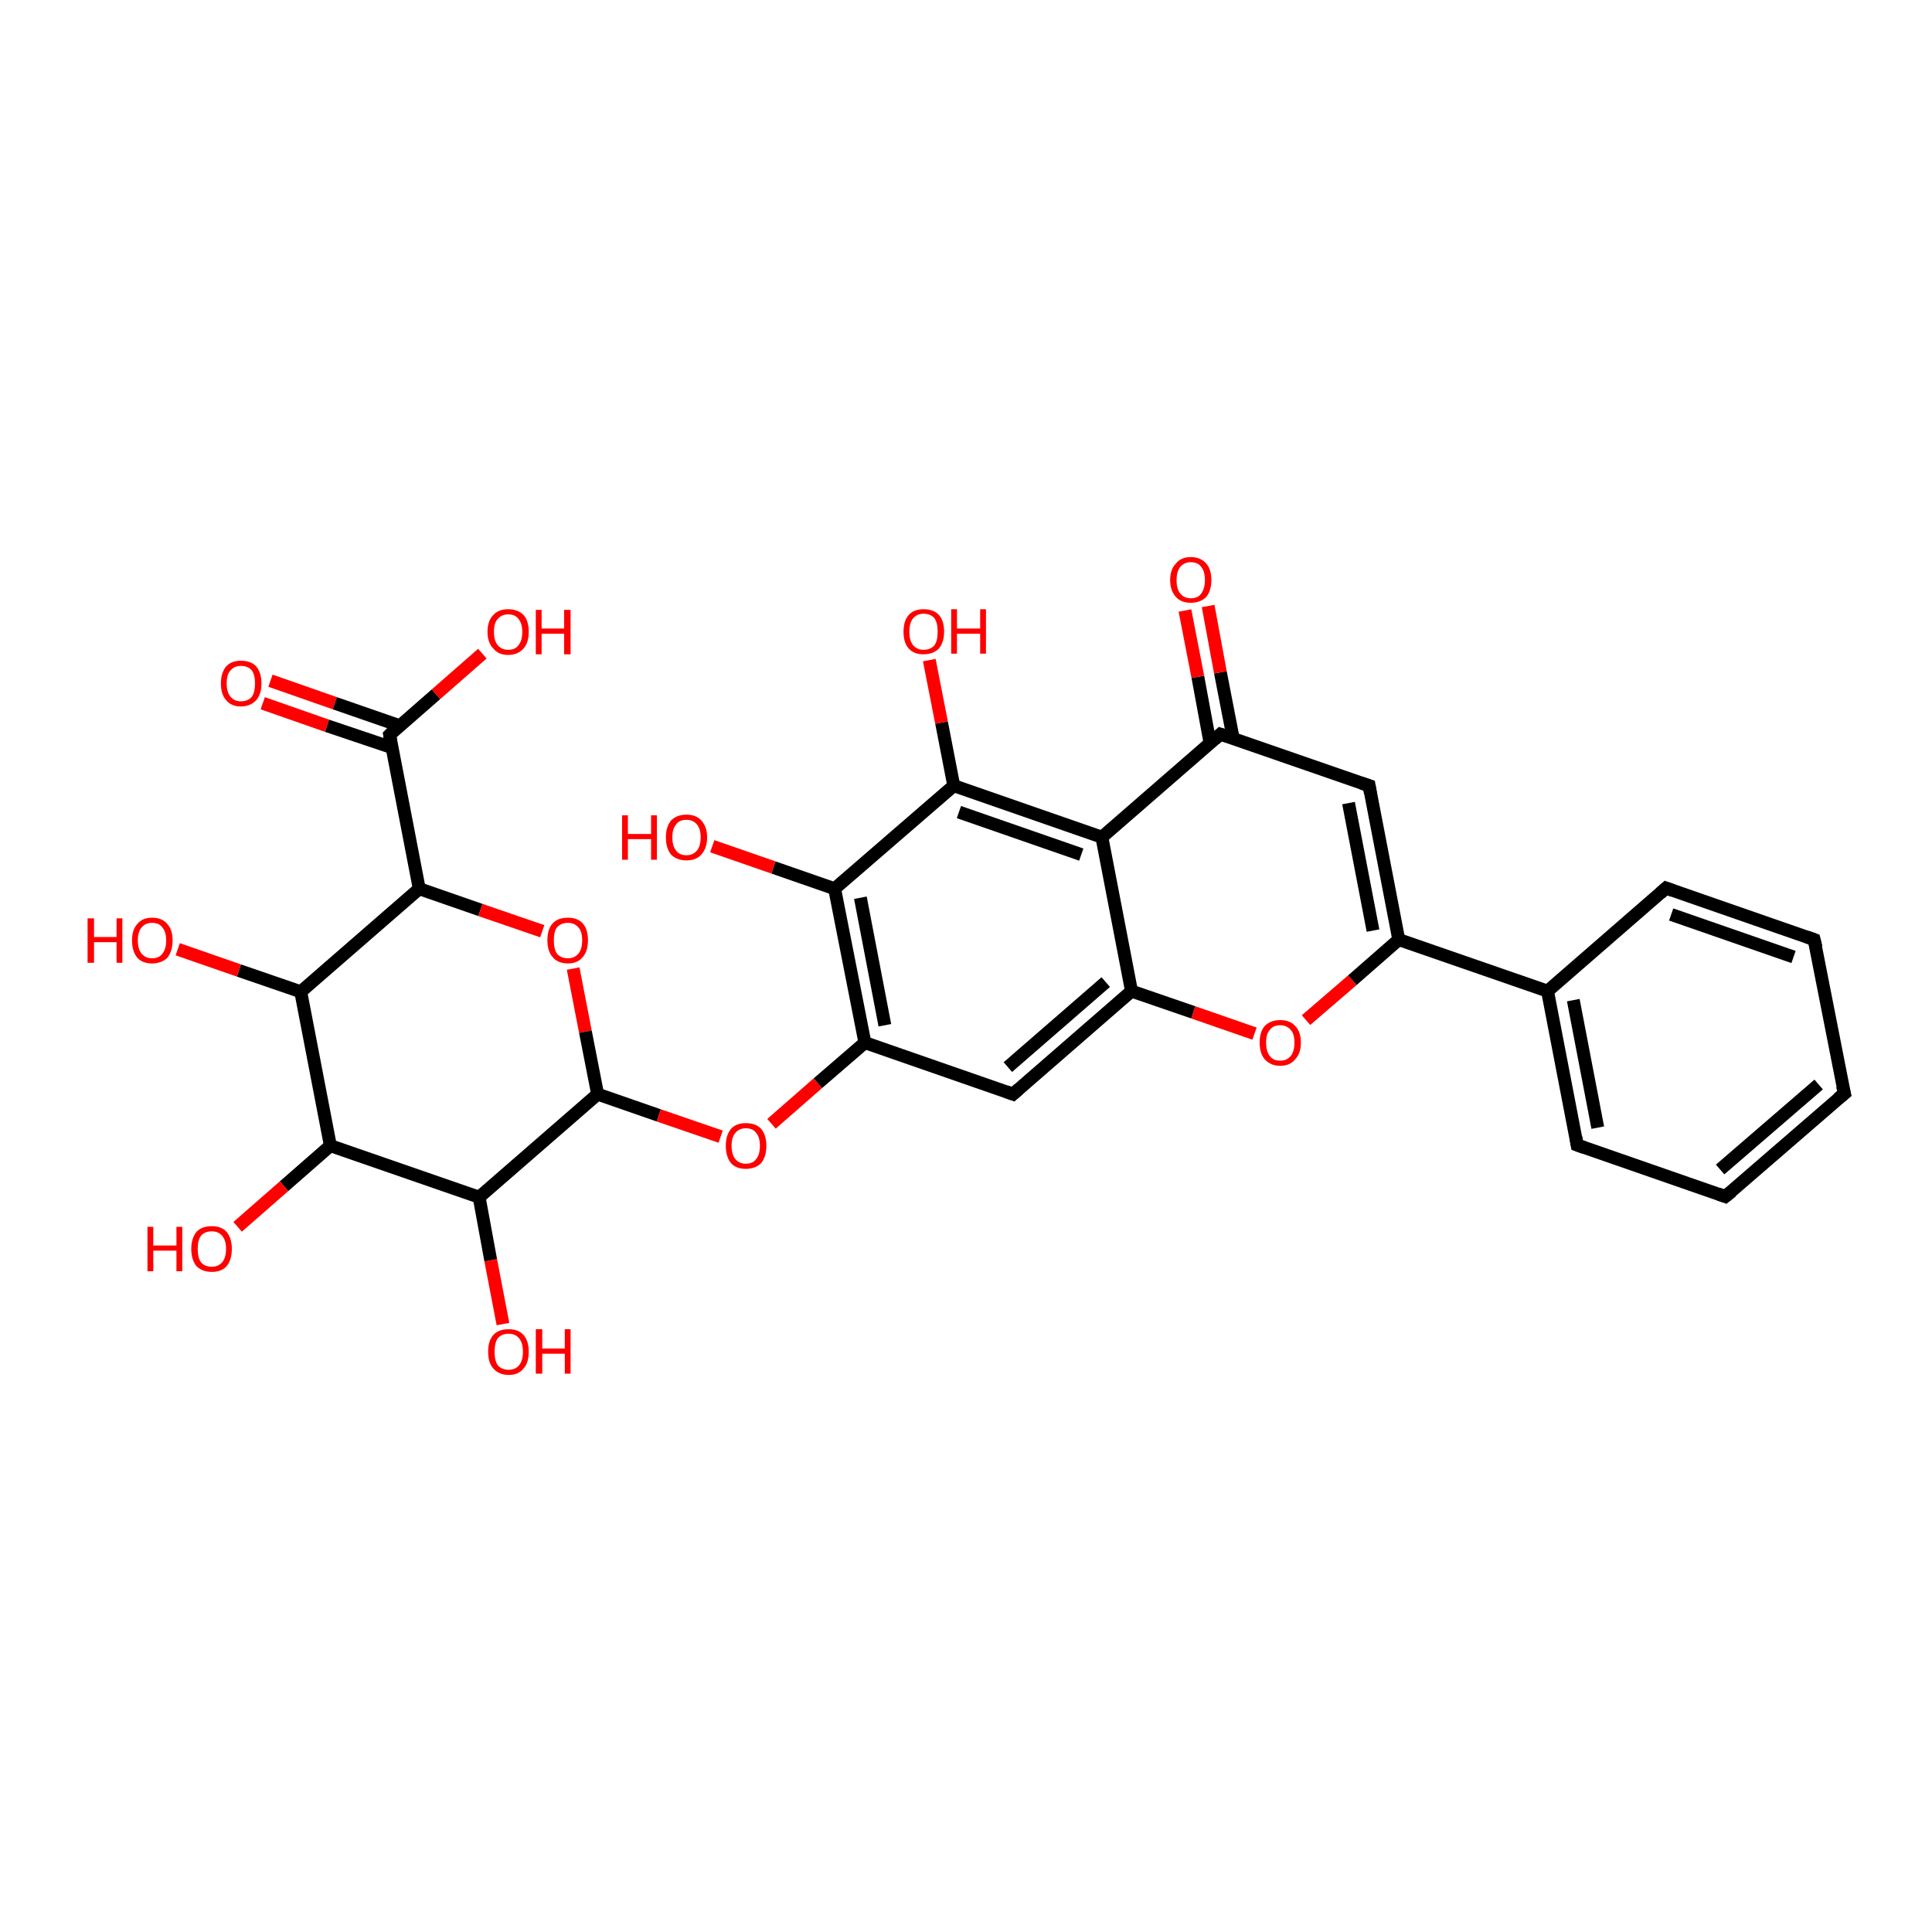 <?xml version='1.0' encoding='iso-8859-1'?>
<svg version='1.1' baseProfile='full'
              xmlns='http://www.w3.org/2000/svg'
                      xmlns:rdkit='http://www.rdkit.org/xml'
                      xmlns:xlink='http://www.w3.org/1999/xlink'
                  xml:space='preserve'
width='300px' height='300px' viewBox='0 0 300 300'>
<!-- END OF HEADER -->
<rect style='opacity:1.0;fill:#FFFFFF;stroke:none' width='300.0' height='300.0' x='0.0' y='0.0'> </rect>
<path class='bond-0 atom-0 atom-1' d='M 42.0,105.7 L 52.0,109.2' style='fill:none;fill-rule:evenodd;stroke:#FF0000;stroke-width:2.0px;stroke-linecap:butt;stroke-linejoin:miter;stroke-opacity:1' />
<path class='bond-0 atom-0 atom-1' d='M 52.0,109.2 L 62.1,112.7' style='fill:none;fill-rule:evenodd;stroke:#000000;stroke-width:2.0px;stroke-linecap:butt;stroke-linejoin:miter;stroke-opacity:1' />
<path class='bond-0 atom-0 atom-1' d='M 40.8,109.2 L 50.8,112.7' style='fill:none;fill-rule:evenodd;stroke:#FF0000;stroke-width:2.0px;stroke-linecap:butt;stroke-linejoin:miter;stroke-opacity:1' />
<path class='bond-0 atom-0 atom-1' d='M 50.8,112.7 L 60.9,116.1' style='fill:none;fill-rule:evenodd;stroke:#000000;stroke-width:2.0px;stroke-linecap:butt;stroke-linejoin:miter;stroke-opacity:1' />
<path class='bond-1 atom-1 atom-2' d='M 60.5,114.1 L 67.7,107.8' style='fill:none;fill-rule:evenodd;stroke:#000000;stroke-width:2.0px;stroke-linecap:butt;stroke-linejoin:miter;stroke-opacity:1' />
<path class='bond-1 atom-1 atom-2' d='M 67.7,107.8 L 74.9,101.5' style='fill:none;fill-rule:evenodd;stroke:#FF0000;stroke-width:2.0px;stroke-linecap:butt;stroke-linejoin:miter;stroke-opacity:1' />
<path class='bond-2 atom-1 atom-3' d='M 60.5,114.1 L 65.1,138.0' style='fill:none;fill-rule:evenodd;stroke:#000000;stroke-width:2.0px;stroke-linecap:butt;stroke-linejoin:miter;stroke-opacity:1' />
<path class='bond-3 atom-3 atom-4' d='M 65.1,138.0 L 74.6,141.3' style='fill:none;fill-rule:evenodd;stroke:#000000;stroke-width:2.0px;stroke-linecap:butt;stroke-linejoin:miter;stroke-opacity:1' />
<path class='bond-3 atom-3 atom-4' d='M 74.6,141.3 L 84.2,144.6' style='fill:none;fill-rule:evenodd;stroke:#FF0000;stroke-width:2.0px;stroke-linecap:butt;stroke-linejoin:miter;stroke-opacity:1' />
<path class='bond-4 atom-4 atom-5' d='M 89.0,150.4 L 90.9,160.2' style='fill:none;fill-rule:evenodd;stroke:#FF0000;stroke-width:2.0px;stroke-linecap:butt;stroke-linejoin:miter;stroke-opacity:1' />
<path class='bond-4 atom-4 atom-5' d='M 90.9,160.2 L 92.8,169.9' style='fill:none;fill-rule:evenodd;stroke:#000000;stroke-width:2.0px;stroke-linecap:butt;stroke-linejoin:miter;stroke-opacity:1' />
<path class='bond-5 atom-5 atom-6' d='M 92.8,169.9 L 102.3,173.2' style='fill:none;fill-rule:evenodd;stroke:#000000;stroke-width:2.0px;stroke-linecap:butt;stroke-linejoin:miter;stroke-opacity:1' />
<path class='bond-5 atom-5 atom-6' d='M 102.3,173.2 L 111.9,176.5' style='fill:none;fill-rule:evenodd;stroke:#FF0000;stroke-width:2.0px;stroke-linecap:butt;stroke-linejoin:miter;stroke-opacity:1' />
<path class='bond-6 atom-6 atom-7' d='M 119.8,174.5 L 127.0,168.2' style='fill:none;fill-rule:evenodd;stroke:#FF0000;stroke-width:2.0px;stroke-linecap:butt;stroke-linejoin:miter;stroke-opacity:1' />
<path class='bond-6 atom-6 atom-7' d='M 127.0,168.2 L 134.3,161.9' style='fill:none;fill-rule:evenodd;stroke:#000000;stroke-width:2.0px;stroke-linecap:butt;stroke-linejoin:miter;stroke-opacity:1' />
<path class='bond-7 atom-7 atom-8' d='M 134.3,161.9 L 129.6,138.0' style='fill:none;fill-rule:evenodd;stroke:#000000;stroke-width:2.0px;stroke-linecap:butt;stroke-linejoin:miter;stroke-opacity:1' />
<path class='bond-7 atom-7 atom-8' d='M 137.4,159.2 L 133.6,139.4' style='fill:none;fill-rule:evenodd;stroke:#000000;stroke-width:2.0px;stroke-linecap:butt;stroke-linejoin:miter;stroke-opacity:1' />
<path class='bond-8 atom-8 atom-9' d='M 129.6,138.0 L 120.1,134.7' style='fill:none;fill-rule:evenodd;stroke:#000000;stroke-width:2.0px;stroke-linecap:butt;stroke-linejoin:miter;stroke-opacity:1' />
<path class='bond-8 atom-8 atom-9' d='M 120.1,134.7 L 110.6,131.4' style='fill:none;fill-rule:evenodd;stroke:#FF0000;stroke-width:2.0px;stroke-linecap:butt;stroke-linejoin:miter;stroke-opacity:1' />
<path class='bond-9 atom-8 atom-10' d='M 129.6,138.0 L 148.1,122.0' style='fill:none;fill-rule:evenodd;stroke:#000000;stroke-width:2.0px;stroke-linecap:butt;stroke-linejoin:miter;stroke-opacity:1' />
<path class='bond-10 atom-10 atom-11' d='M 148.1,122.0 L 146.2,112.2' style='fill:none;fill-rule:evenodd;stroke:#000000;stroke-width:2.0px;stroke-linecap:butt;stroke-linejoin:miter;stroke-opacity:1' />
<path class='bond-10 atom-10 atom-11' d='M 146.2,112.2 L 144.3,102.5' style='fill:none;fill-rule:evenodd;stroke:#FF0000;stroke-width:2.0px;stroke-linecap:butt;stroke-linejoin:miter;stroke-opacity:1' />
<path class='bond-11 atom-10 atom-12' d='M 148.1,122.0 L 171.1,130.0' style='fill:none;fill-rule:evenodd;stroke:#000000;stroke-width:2.0px;stroke-linecap:butt;stroke-linejoin:miter;stroke-opacity:1' />
<path class='bond-11 atom-10 atom-12' d='M 148.9,126.1 L 167.9,132.7' style='fill:none;fill-rule:evenodd;stroke:#000000;stroke-width:2.0px;stroke-linecap:butt;stroke-linejoin:miter;stroke-opacity:1' />
<path class='bond-12 atom-12 atom-13' d='M 171.1,130.0 L 175.7,153.9' style='fill:none;fill-rule:evenodd;stroke:#000000;stroke-width:2.0px;stroke-linecap:butt;stroke-linejoin:miter;stroke-opacity:1' />
<path class='bond-13 atom-13 atom-14' d='M 175.7,153.9 L 185.3,157.2' style='fill:none;fill-rule:evenodd;stroke:#000000;stroke-width:2.0px;stroke-linecap:butt;stroke-linejoin:miter;stroke-opacity:1' />
<path class='bond-13 atom-13 atom-14' d='M 185.3,157.2 L 194.8,160.5' style='fill:none;fill-rule:evenodd;stroke:#FF0000;stroke-width:2.0px;stroke-linecap:butt;stroke-linejoin:miter;stroke-opacity:1' />
<path class='bond-14 atom-14 atom-15' d='M 202.8,158.4 L 210.0,152.2' style='fill:none;fill-rule:evenodd;stroke:#FF0000;stroke-width:2.0px;stroke-linecap:butt;stroke-linejoin:miter;stroke-opacity:1' />
<path class='bond-14 atom-14 atom-15' d='M 210.0,152.2 L 217.2,145.9' style='fill:none;fill-rule:evenodd;stroke:#000000;stroke-width:2.0px;stroke-linecap:butt;stroke-linejoin:miter;stroke-opacity:1' />
<path class='bond-15 atom-15 atom-16' d='M 217.2,145.9 L 240.3,153.9' style='fill:none;fill-rule:evenodd;stroke:#000000;stroke-width:2.0px;stroke-linecap:butt;stroke-linejoin:miter;stroke-opacity:1' />
<path class='bond-16 atom-16 atom-17' d='M 240.3,153.9 L 244.9,177.8' style='fill:none;fill-rule:evenodd;stroke:#000000;stroke-width:2.0px;stroke-linecap:butt;stroke-linejoin:miter;stroke-opacity:1' />
<path class='bond-16 atom-16 atom-17' d='M 244.3,155.3 L 248.1,175.1' style='fill:none;fill-rule:evenodd;stroke:#000000;stroke-width:2.0px;stroke-linecap:butt;stroke-linejoin:miter;stroke-opacity:1' />
<path class='bond-17 atom-17 atom-18' d='M 244.9,177.8 L 267.9,185.8' style='fill:none;fill-rule:evenodd;stroke:#000000;stroke-width:2.0px;stroke-linecap:butt;stroke-linejoin:miter;stroke-opacity:1' />
<path class='bond-18 atom-18 atom-19' d='M 267.9,185.8 L 286.4,169.8' style='fill:none;fill-rule:evenodd;stroke:#000000;stroke-width:2.0px;stroke-linecap:butt;stroke-linejoin:miter;stroke-opacity:1' />
<path class='bond-18 atom-18 atom-19' d='M 267.1,181.6 L 282.4,168.4' style='fill:none;fill-rule:evenodd;stroke:#000000;stroke-width:2.0px;stroke-linecap:butt;stroke-linejoin:miter;stroke-opacity:1' />
<path class='bond-19 atom-19 atom-20' d='M 286.4,169.8 L 281.7,145.9' style='fill:none;fill-rule:evenodd;stroke:#000000;stroke-width:2.0px;stroke-linecap:butt;stroke-linejoin:miter;stroke-opacity:1' />
<path class='bond-20 atom-20 atom-21' d='M 281.7,145.9 L 258.7,137.9' style='fill:none;fill-rule:evenodd;stroke:#000000;stroke-width:2.0px;stroke-linecap:butt;stroke-linejoin:miter;stroke-opacity:1' />
<path class='bond-20 atom-20 atom-21' d='M 278.5,148.6 L 259.5,142.0' style='fill:none;fill-rule:evenodd;stroke:#000000;stroke-width:2.0px;stroke-linecap:butt;stroke-linejoin:miter;stroke-opacity:1' />
<path class='bond-21 atom-15 atom-22' d='M 217.2,145.9 L 212.6,122.0' style='fill:none;fill-rule:evenodd;stroke:#000000;stroke-width:2.0px;stroke-linecap:butt;stroke-linejoin:miter;stroke-opacity:1' />
<path class='bond-21 atom-15 atom-22' d='M 213.2,144.5 L 209.4,124.7' style='fill:none;fill-rule:evenodd;stroke:#000000;stroke-width:2.0px;stroke-linecap:butt;stroke-linejoin:miter;stroke-opacity:1' />
<path class='bond-22 atom-22 atom-23' d='M 212.6,122.0 L 189.5,114.0' style='fill:none;fill-rule:evenodd;stroke:#000000;stroke-width:2.0px;stroke-linecap:butt;stroke-linejoin:miter;stroke-opacity:1' />
<path class='bond-23 atom-23 atom-24' d='M 191.5,114.7 L 189.5,104.4' style='fill:none;fill-rule:evenodd;stroke:#000000;stroke-width:2.0px;stroke-linecap:butt;stroke-linejoin:miter;stroke-opacity:1' />
<path class='bond-23 atom-23 atom-24' d='M 189.5,104.4 L 187.6,94.1' style='fill:none;fill-rule:evenodd;stroke:#FF0000;stroke-width:2.0px;stroke-linecap:butt;stroke-linejoin:miter;stroke-opacity:1' />
<path class='bond-23 atom-23 atom-24' d='M 187.9,115.4 L 186.0,105.1' style='fill:none;fill-rule:evenodd;stroke:#000000;stroke-width:2.0px;stroke-linecap:butt;stroke-linejoin:miter;stroke-opacity:1' />
<path class='bond-23 atom-23 atom-24' d='M 186.0,105.1 L 184.0,94.8' style='fill:none;fill-rule:evenodd;stroke:#FF0000;stroke-width:2.0px;stroke-linecap:butt;stroke-linejoin:miter;stroke-opacity:1' />
<path class='bond-24 atom-13 atom-25' d='M 175.7,153.9 L 157.3,169.9' style='fill:none;fill-rule:evenodd;stroke:#000000;stroke-width:2.0px;stroke-linecap:butt;stroke-linejoin:miter;stroke-opacity:1' />
<path class='bond-24 atom-13 atom-25' d='M 171.7,152.5 L 156.5,165.7' style='fill:none;fill-rule:evenodd;stroke:#000000;stroke-width:2.0px;stroke-linecap:butt;stroke-linejoin:miter;stroke-opacity:1' />
<path class='bond-25 atom-5 atom-26' d='M 92.8,169.9 L 74.4,185.9' style='fill:none;fill-rule:evenodd;stroke:#000000;stroke-width:2.0px;stroke-linecap:butt;stroke-linejoin:miter;stroke-opacity:1' />
<path class='bond-26 atom-26 atom-27' d='M 74.4,185.9 L 76.2,195.7' style='fill:none;fill-rule:evenodd;stroke:#000000;stroke-width:2.0px;stroke-linecap:butt;stroke-linejoin:miter;stroke-opacity:1' />
<path class='bond-26 atom-26 atom-27' d='M 76.2,195.7 L 78.1,205.6' style='fill:none;fill-rule:evenodd;stroke:#FF0000;stroke-width:2.0px;stroke-linecap:butt;stroke-linejoin:miter;stroke-opacity:1' />
<path class='bond-27 atom-26 atom-28' d='M 74.4,185.9 L 51.3,177.9' style='fill:none;fill-rule:evenodd;stroke:#000000;stroke-width:2.0px;stroke-linecap:butt;stroke-linejoin:miter;stroke-opacity:1' />
<path class='bond-28 atom-28 atom-29' d='M 51.3,177.9 L 44.1,184.2' style='fill:none;fill-rule:evenodd;stroke:#000000;stroke-width:2.0px;stroke-linecap:butt;stroke-linejoin:miter;stroke-opacity:1' />
<path class='bond-28 atom-28 atom-29' d='M 44.1,184.2 L 36.9,190.5' style='fill:none;fill-rule:evenodd;stroke:#FF0000;stroke-width:2.0px;stroke-linecap:butt;stroke-linejoin:miter;stroke-opacity:1' />
<path class='bond-29 atom-28 atom-30' d='M 51.3,177.9 L 46.7,154.0' style='fill:none;fill-rule:evenodd;stroke:#000000;stroke-width:2.0px;stroke-linecap:butt;stroke-linejoin:miter;stroke-opacity:1' />
<path class='bond-30 atom-30 atom-31' d='M 46.7,154.0 L 37.1,150.7' style='fill:none;fill-rule:evenodd;stroke:#000000;stroke-width:2.0px;stroke-linecap:butt;stroke-linejoin:miter;stroke-opacity:1' />
<path class='bond-30 atom-30 atom-31' d='M 37.1,150.7 L 27.6,147.4' style='fill:none;fill-rule:evenodd;stroke:#FF0000;stroke-width:2.0px;stroke-linecap:butt;stroke-linejoin:miter;stroke-opacity:1' />
<path class='bond-31 atom-21 atom-16' d='M 258.7,137.9 L 240.3,153.9' style='fill:none;fill-rule:evenodd;stroke:#000000;stroke-width:2.0px;stroke-linecap:butt;stroke-linejoin:miter;stroke-opacity:1' />
<path class='bond-32 atom-23 atom-12' d='M 189.5,114.0 L 171.1,130.0' style='fill:none;fill-rule:evenodd;stroke:#000000;stroke-width:2.0px;stroke-linecap:butt;stroke-linejoin:miter;stroke-opacity:1' />
<path class='bond-33 atom-25 atom-7' d='M 157.3,169.9 L 134.3,161.9' style='fill:none;fill-rule:evenodd;stroke:#000000;stroke-width:2.0px;stroke-linecap:butt;stroke-linejoin:miter;stroke-opacity:1' />
<path class='bond-34 atom-30 atom-3' d='M 46.7,154.0 L 65.1,138.0' style='fill:none;fill-rule:evenodd;stroke:#000000;stroke-width:2.0px;stroke-linecap:butt;stroke-linejoin:miter;stroke-opacity:1' />
<path d='M 60.8,113.8 L 60.5,114.1 L 60.7,115.3' style='fill:none;stroke:#000000;stroke-width:2.0px;stroke-linecap:butt;stroke-linejoin:miter;stroke-opacity:1;' />
<path d='M 244.7,176.6 L 244.9,177.8 L 246.0,178.2' style='fill:none;stroke:#000000;stroke-width:2.0px;stroke-linecap:butt;stroke-linejoin:miter;stroke-opacity:1;' />
<path d='M 266.8,185.4 L 267.9,185.8 L 268.9,185.0' style='fill:none;stroke:#000000;stroke-width:2.0px;stroke-linecap:butt;stroke-linejoin:miter;stroke-opacity:1;' />
<path d='M 285.4,170.6 L 286.4,169.8 L 286.1,168.6' style='fill:none;stroke:#000000;stroke-width:2.0px;stroke-linecap:butt;stroke-linejoin:miter;stroke-opacity:1;' />
<path d='M 282.0,147.1 L 281.7,145.9 L 280.6,145.5' style='fill:none;stroke:#000000;stroke-width:2.0px;stroke-linecap:butt;stroke-linejoin:miter;stroke-opacity:1;' />
<path d='M 259.8,138.3 L 258.7,137.9 L 257.8,138.7' style='fill:none;stroke:#000000;stroke-width:2.0px;stroke-linecap:butt;stroke-linejoin:miter;stroke-opacity:1;' />
<path d='M 212.8,123.2 L 212.6,122.0 L 211.4,121.6' style='fill:none;stroke:#000000;stroke-width:2.0px;stroke-linecap:butt;stroke-linejoin:miter;stroke-opacity:1;' />
<path d='M 190.7,114.4 L 189.5,114.0 L 188.6,114.8' style='fill:none;stroke:#000000;stroke-width:2.0px;stroke-linecap:butt;stroke-linejoin:miter;stroke-opacity:1;' />
<path d='M 158.2,169.1 L 157.3,169.9 L 156.2,169.5' style='fill:none;stroke:#000000;stroke-width:2.0px;stroke-linecap:butt;stroke-linejoin:miter;stroke-opacity:1;' />
<path class='atom-0' d='M 34.3 106.1
Q 34.3 104.5, 35.1 103.5
Q 35.9 102.6, 37.4 102.6
Q 39.0 102.6, 39.8 103.5
Q 40.6 104.5, 40.6 106.1
Q 40.6 107.8, 39.8 108.7
Q 38.9 109.7, 37.4 109.7
Q 35.9 109.7, 35.1 108.7
Q 34.3 107.8, 34.3 106.1
M 37.4 108.9
Q 38.5 108.9, 39.1 108.2
Q 39.6 107.5, 39.6 106.1
Q 39.6 104.8, 39.1 104.1
Q 38.5 103.4, 37.4 103.4
Q 36.4 103.4, 35.8 104.1
Q 35.2 104.7, 35.2 106.1
Q 35.2 107.5, 35.8 108.2
Q 36.4 108.9, 37.4 108.9
' fill='#FF0000'/>
<path class='atom-2' d='M 75.7 98.1
Q 75.7 96.4, 76.6 95.5
Q 77.4 94.6, 78.9 94.6
Q 80.4 94.6, 81.3 95.5
Q 82.1 96.4, 82.1 98.1
Q 82.1 99.8, 81.3 100.7
Q 80.4 101.7, 78.9 101.7
Q 77.4 101.7, 76.6 100.7
Q 75.7 99.8, 75.7 98.1
M 78.9 100.9
Q 80.0 100.9, 80.5 100.2
Q 81.1 99.5, 81.1 98.1
Q 81.1 96.8, 80.5 96.1
Q 80.0 95.4, 78.9 95.4
Q 77.9 95.4, 77.3 96.1
Q 76.7 96.7, 76.7 98.1
Q 76.7 99.5, 77.3 100.2
Q 77.9 100.9, 78.9 100.9
' fill='#FF0000'/>
<path class='atom-2' d='M 83.2 94.7
L 84.1 94.7
L 84.1 97.6
L 87.6 97.6
L 87.6 94.7
L 88.6 94.7
L 88.6 101.6
L 87.6 101.6
L 87.6 98.4
L 84.1 98.4
L 84.1 101.6
L 83.2 101.6
L 83.2 94.7
' fill='#FF0000'/>
<path class='atom-4' d='M 85.0 146.0
Q 85.0 144.3, 85.8 143.4
Q 86.6 142.5, 88.2 142.5
Q 89.7 142.5, 90.5 143.4
Q 91.3 144.3, 91.3 146.0
Q 91.3 147.7, 90.5 148.6
Q 89.7 149.6, 88.2 149.6
Q 86.6 149.6, 85.8 148.6
Q 85.0 147.7, 85.0 146.0
M 88.2 148.8
Q 89.2 148.8, 89.8 148.1
Q 90.4 147.4, 90.4 146.0
Q 90.4 144.6, 89.8 144.0
Q 89.2 143.3, 88.2 143.3
Q 87.1 143.3, 86.5 144.0
Q 86.0 144.6, 86.0 146.0
Q 86.0 147.4, 86.5 148.1
Q 87.1 148.8, 88.2 148.8
' fill='#FF0000'/>
<path class='atom-6' d='M 112.7 177.9
Q 112.7 176.3, 113.5 175.3
Q 114.3 174.4, 115.8 174.4
Q 117.4 174.4, 118.2 175.3
Q 119.0 176.3, 119.0 177.9
Q 119.0 179.6, 118.2 180.6
Q 117.3 181.5, 115.8 181.5
Q 114.3 181.5, 113.5 180.6
Q 112.7 179.6, 112.7 177.9
M 115.8 180.7
Q 116.9 180.7, 117.4 180.0
Q 118.0 179.3, 118.0 177.9
Q 118.0 176.6, 117.4 175.9
Q 116.9 175.2, 115.8 175.2
Q 114.8 175.2, 114.2 175.9
Q 113.6 176.6, 113.6 177.9
Q 113.6 179.3, 114.2 180.0
Q 114.8 180.7, 115.8 180.7
' fill='#FF0000'/>
<path class='atom-9' d='M 96.6 126.6
L 97.5 126.6
L 97.5 129.5
L 101.1 129.5
L 101.1 126.6
L 102.0 126.6
L 102.0 133.5
L 101.1 133.5
L 101.1 130.3
L 97.5 130.3
L 97.5 133.5
L 96.6 133.5
L 96.6 126.6
' fill='#FF0000'/>
<path class='atom-9' d='M 103.4 130.0
Q 103.4 128.4, 104.2 127.4
Q 105.1 126.5, 106.6 126.5
Q 108.1 126.5, 108.9 127.4
Q 109.8 128.4, 109.8 130.0
Q 109.8 131.7, 108.9 132.7
Q 108.1 133.6, 106.6 133.6
Q 105.1 133.6, 104.2 132.7
Q 103.4 131.7, 103.4 130.0
M 106.6 132.8
Q 107.6 132.8, 108.2 132.1
Q 108.8 131.4, 108.8 130.0
Q 108.8 128.7, 108.2 128.0
Q 107.6 127.3, 106.6 127.3
Q 105.5 127.3, 105.0 128.0
Q 104.4 128.7, 104.4 130.0
Q 104.4 131.4, 105.0 132.1
Q 105.5 132.8, 106.6 132.8
' fill='#FF0000'/>
<path class='atom-11' d='M 140.3 98.1
Q 140.3 96.4, 141.1 95.5
Q 141.9 94.6, 143.4 94.6
Q 145.0 94.6, 145.8 95.5
Q 146.6 96.4, 146.6 98.1
Q 146.6 99.7, 145.8 100.7
Q 144.9 101.6, 143.4 101.6
Q 141.9 101.6, 141.1 100.7
Q 140.3 99.8, 140.3 98.1
M 143.4 100.9
Q 144.5 100.9, 145.1 100.2
Q 145.6 99.5, 145.6 98.1
Q 145.6 96.7, 145.1 96.0
Q 144.5 95.3, 143.4 95.3
Q 142.4 95.3, 141.8 96.0
Q 141.2 96.7, 141.2 98.1
Q 141.2 99.5, 141.8 100.2
Q 142.4 100.9, 143.4 100.9
' fill='#FF0000'/>
<path class='atom-11' d='M 147.7 94.6
L 148.6 94.6
L 148.6 97.6
L 152.2 97.6
L 152.2 94.6
L 153.1 94.6
L 153.1 101.5
L 152.2 101.5
L 152.2 98.4
L 148.6 98.4
L 148.6 101.5
L 147.7 101.5
L 147.7 94.6
' fill='#FF0000'/>
<path class='atom-14' d='M 195.6 161.9
Q 195.6 160.2, 196.4 159.3
Q 197.3 158.4, 198.8 158.4
Q 200.3 158.4, 201.1 159.3
Q 202.0 160.2, 202.0 161.9
Q 202.0 163.6, 201.1 164.5
Q 200.3 165.5, 198.8 165.5
Q 197.3 165.5, 196.4 164.5
Q 195.6 163.6, 195.6 161.9
M 198.8 164.7
Q 199.8 164.7, 200.4 164.0
Q 201.0 163.3, 201.0 161.9
Q 201.0 160.5, 200.4 159.9
Q 199.8 159.2, 198.8 159.2
Q 197.7 159.2, 197.2 159.9
Q 196.6 160.5, 196.6 161.9
Q 196.6 163.3, 197.2 164.0
Q 197.7 164.7, 198.8 164.7
' fill='#FF0000'/>
<path class='atom-24' d='M 181.7 90.1
Q 181.7 88.4, 182.6 87.5
Q 183.4 86.5, 184.9 86.5
Q 186.4 86.5, 187.3 87.5
Q 188.1 88.4, 188.1 90.1
Q 188.1 91.7, 187.3 92.7
Q 186.4 93.6, 184.9 93.6
Q 183.4 93.6, 182.6 92.7
Q 181.7 91.7, 181.7 90.1
M 184.9 92.9
Q 186.0 92.9, 186.5 92.2
Q 187.1 91.4, 187.1 90.1
Q 187.1 88.7, 186.5 88.0
Q 186.0 87.3, 184.9 87.3
Q 183.9 87.3, 183.3 88.0
Q 182.7 88.7, 182.7 90.1
Q 182.7 91.5, 183.3 92.2
Q 183.9 92.9, 184.9 92.9
' fill='#FF0000'/>
<path class='atom-27' d='M 75.8 209.9
Q 75.8 208.2, 76.6 207.3
Q 77.4 206.4, 79.0 206.4
Q 80.5 206.4, 81.3 207.3
Q 82.1 208.2, 82.1 209.9
Q 82.1 211.6, 81.3 212.5
Q 80.5 213.5, 79.0 213.5
Q 77.5 213.5, 76.6 212.5
Q 75.8 211.6, 75.8 209.9
M 79.0 212.7
Q 80.0 212.7, 80.6 212.0
Q 81.2 211.3, 81.2 209.9
Q 81.2 208.5, 80.6 207.8
Q 80.0 207.1, 79.0 207.1
Q 77.9 207.1, 77.3 207.8
Q 76.8 208.5, 76.8 209.9
Q 76.8 211.3, 77.3 212.0
Q 77.9 212.7, 79.0 212.7
' fill='#FF0000'/>
<path class='atom-27' d='M 83.2 206.4
L 84.2 206.4
L 84.2 209.4
L 87.7 209.4
L 87.7 206.4
L 88.6 206.4
L 88.6 213.3
L 87.7 213.3
L 87.7 210.2
L 84.2 210.2
L 84.2 213.3
L 83.2 213.3
L 83.2 206.4
' fill='#FF0000'/>
<path class='atom-29' d='M 22.9 190.5
L 23.8 190.5
L 23.8 193.4
L 27.4 193.4
L 27.4 190.5
L 28.3 190.5
L 28.3 197.4
L 27.4 197.4
L 27.4 194.2
L 23.8 194.2
L 23.8 197.4
L 22.9 197.4
L 22.9 190.5
' fill='#FF0000'/>
<path class='atom-29' d='M 29.7 193.9
Q 29.7 192.3, 30.5 191.3
Q 31.3 190.4, 32.9 190.4
Q 34.4 190.4, 35.2 191.3
Q 36.0 192.3, 36.0 193.9
Q 36.0 195.6, 35.2 196.6
Q 34.4 197.5, 32.9 197.5
Q 31.4 197.5, 30.5 196.6
Q 29.7 195.6, 29.7 193.9
M 32.9 196.7
Q 33.9 196.7, 34.5 196.0
Q 35.1 195.3, 35.1 193.9
Q 35.1 192.6, 34.5 191.9
Q 33.9 191.2, 32.9 191.2
Q 31.8 191.2, 31.2 191.9
Q 30.7 192.6, 30.7 193.9
Q 30.7 195.3, 31.2 196.0
Q 31.8 196.7, 32.9 196.7
' fill='#FF0000'/>
<path class='atom-31' d='M 13.6 142.6
L 14.6 142.6
L 14.6 145.5
L 18.1 145.5
L 18.1 142.6
L 19.0 142.6
L 19.0 149.5
L 18.1 149.5
L 18.1 146.3
L 14.6 146.3
L 14.6 149.5
L 13.6 149.5
L 13.6 142.6
' fill='#FF0000'/>
<path class='atom-31' d='M 20.5 146.0
Q 20.5 144.4, 21.3 143.5
Q 22.1 142.5, 23.6 142.5
Q 25.2 142.5, 26.0 143.5
Q 26.8 144.4, 26.8 146.0
Q 26.8 147.7, 26.0 148.7
Q 25.1 149.6, 23.6 149.6
Q 22.1 149.6, 21.3 148.7
Q 20.5 147.7, 20.5 146.0
M 23.6 148.8
Q 24.7 148.8, 25.2 148.1
Q 25.8 147.4, 25.8 146.0
Q 25.8 144.7, 25.2 144.0
Q 24.7 143.3, 23.6 143.3
Q 22.6 143.3, 22.0 144.0
Q 21.4 144.7, 21.4 146.0
Q 21.4 147.4, 22.0 148.1
Q 22.6 148.8, 23.6 148.8
' fill='#FF0000'/>
</svg>
